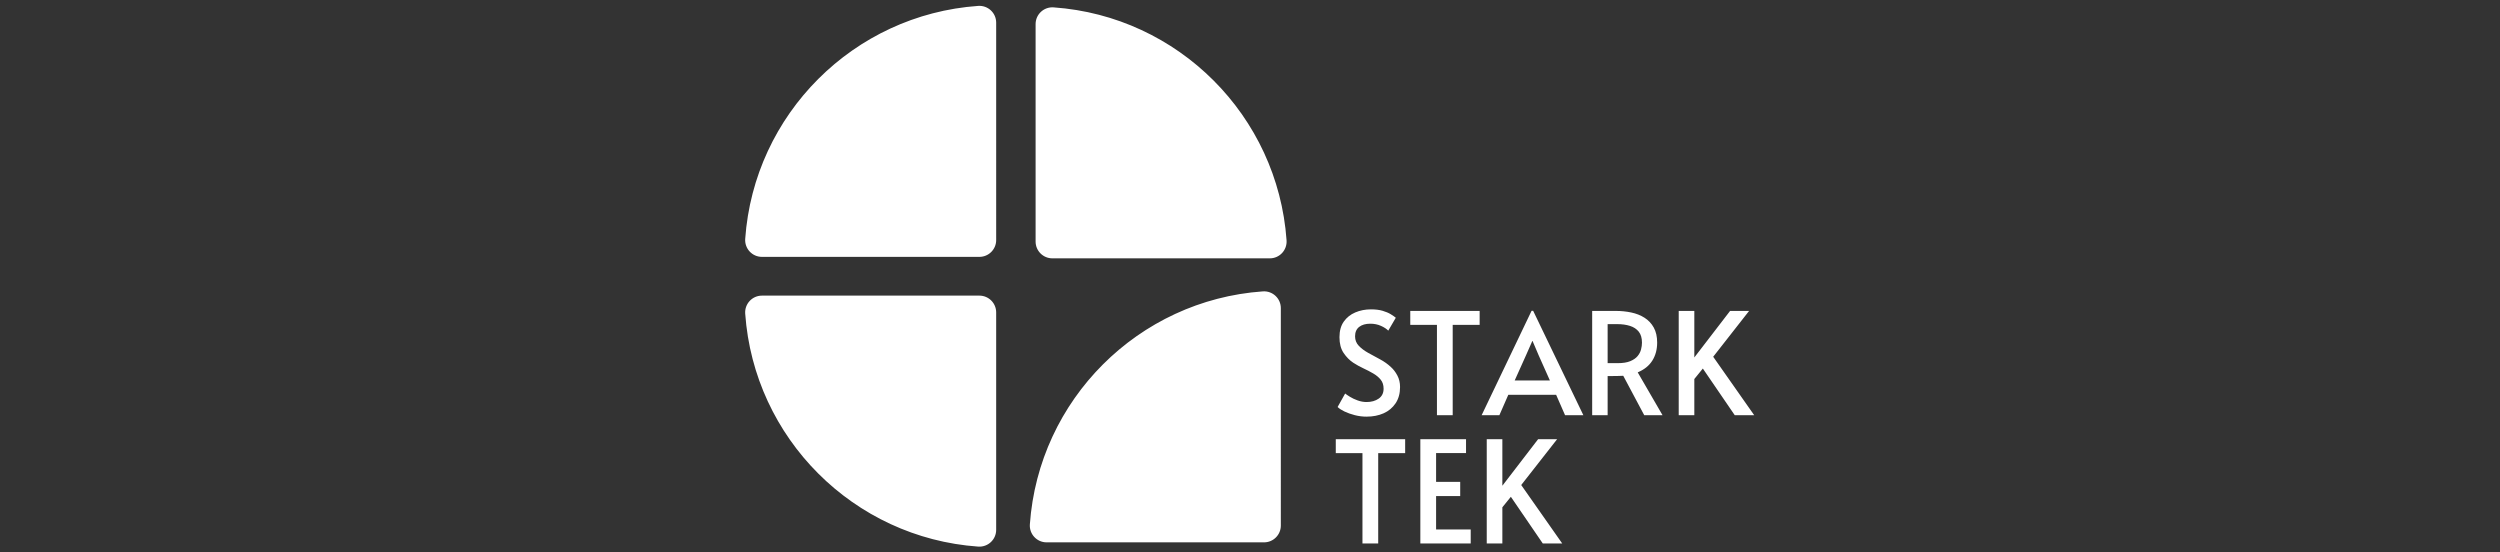 <svg height="442" version="1.1" viewBox="0 0 2000 442"
     width="2000" xmlns="http://www.w3.org/2000/svg">
  <rect x="0" y="0" width="2000" height="442" fill="#333333" stroke="none"/>
  <svg data-id="lg_EgQnY2iUhsfKcFNKfP" data-version="2" height="442" viewBox="0 0 816 442" width="2000" x="0" xml:space="preserve" y="0"><rect fill="transparent" height="100%" width="100%"></rect><path
    d="M190.537 4.722C90.852 11.771 11.214 91.41 4.165 191.094c-.55 7.78 5.59 14.402 13.388 14.402h173.968c7.412 0 13.421-6.01 13.421-13.422V18.11c0-7.798-6.622-13.935-14.402-13.388ZM437.252 192.27C430.203 92.585 350.565 12.947 250.88 5.898c-7.78-.55-14.402 5.59-14.402 13.388v173.968c0 7.412 6.01 13.421 13.422 13.421h173.964c7.798 0 13.935-6.622 13.388-14.402Zm-18.993 40.836c-99.685 7.049-179.323 86.687-186.372 186.372-.55 7.78 5.59 14.402 13.388 14.402h173.968c7.412 0 13.421-6.01 13.421-13.422V246.494c0-7.798-6.622-13.935-14.402-13.388ZM4.163 250.905c7.049 99.685 86.687 179.323 186.372 186.372 7.78.55 14.402-5.59 14.402-13.388V249.92c0-7.412-6.01-13.421-13.422-13.421H17.551c-7.798 0-13.935 6.622-13.388 14.402Zm497.094 82.411q-4.77 0-9.42-1.19-4.66-1.2-8.29-2.95-3.63-1.76-5.45-3.58l6.02-10.78q1.25 1.02 3.91 2.66 2.67 1.65 6.19 2.9 3.52 1.25 7.04 1.25 5.79 0 9.7-2.73 3.92-2.72 3.92-7.94 0-4.32-2.27-7.15-2.27-2.84-5.96-5t-7.95-4.14q-4.25-1.99-8.11-4.49-4.43-2.95-7.72-7.83t-3.29-12.6q0-7.6 3.46-12.48 3.46-4.88 9.19-7.32 5.74-2.45 12.55-2.45 5.44 0 9.3 1.14 3.86 1.14 6.47 2.72 2.61 1.59 4.09 2.84l-6.02 10.33q-1.93-2.04-5.78-3.8-3.86-1.76-8.63-1.76-5.56 0-8.86 2.55-3.29 2.56-3.29 7.55 0 4.43 2.95 7.55 2.96 3.12 7.55 5.68 4.6 2.55 9.48 5.16 4.88 2.61 8.63 6.13 3.06 2.72 5.22 6.81 2.16 4.09 2.16 9.19 0 7.72-3.58 13.06-3.58 5.33-9.59 8-6.02 2.67-13.62 2.67m68.9-1.14h-12.6v-72.3h-21.34v-11.13h55.5v11.13h-21.56zm23.15 0 39.96-83.54h1.25l40.18 83.54h-14.64l-7.15-16.34h-38.26l-7.15 16.34zm40.75-59.36h-.22l-5 11.35-9.08 20.2h28.15l-8.97-20.09zm60.05 59.36h-12.37v-83.43h18.95q6.36 0 12.32 1.25t10.61 4.2q4.66 2.95 7.38 7.83 2.73 4.89 2.73 12.04 0 8.28-3.86 14.41-3.86 6.13-11.7 9.42l19.87 34.28h-14.64l-16.8-31.55q-1.93.11-4.71.17-2.79.05-4.6.05h-3.18zm0-72.87v31.22h8.06q6.24 0 10.04-1.59 3.81-1.59 5.85-4.03 2.04-2.44 2.78-5.34.74-2.89.74-5.39 0-5.56-2.55-8.8-2.56-3.23-7.04-4.65-4.49-1.42-10.27-1.42zm69.35 72.87h-12.48v-83.43h12.48v37.23l28.61-37.23h15.21l-28.72 36.67 32.81 46.76h-15.56l-25.53-37.34-6.82 8.4zm-252.89 102.62h-12.6v-72.31h-21.34v-11.12h55.5v11.12h-21.56zm74 0h-40.29v-83.43h36.55v11.12h-23.95v23.04h19.29v11.35h-19.29v26.68h27.69zm25.32 0h-12.49v-83.43h12.49v37.23l28.6-37.23h15.21l-28.72 36.66 32.81 46.77h-15.55l-25.54-37.35-6.81 8.4z"
    fill="#fff"></path></svg>
</svg>
